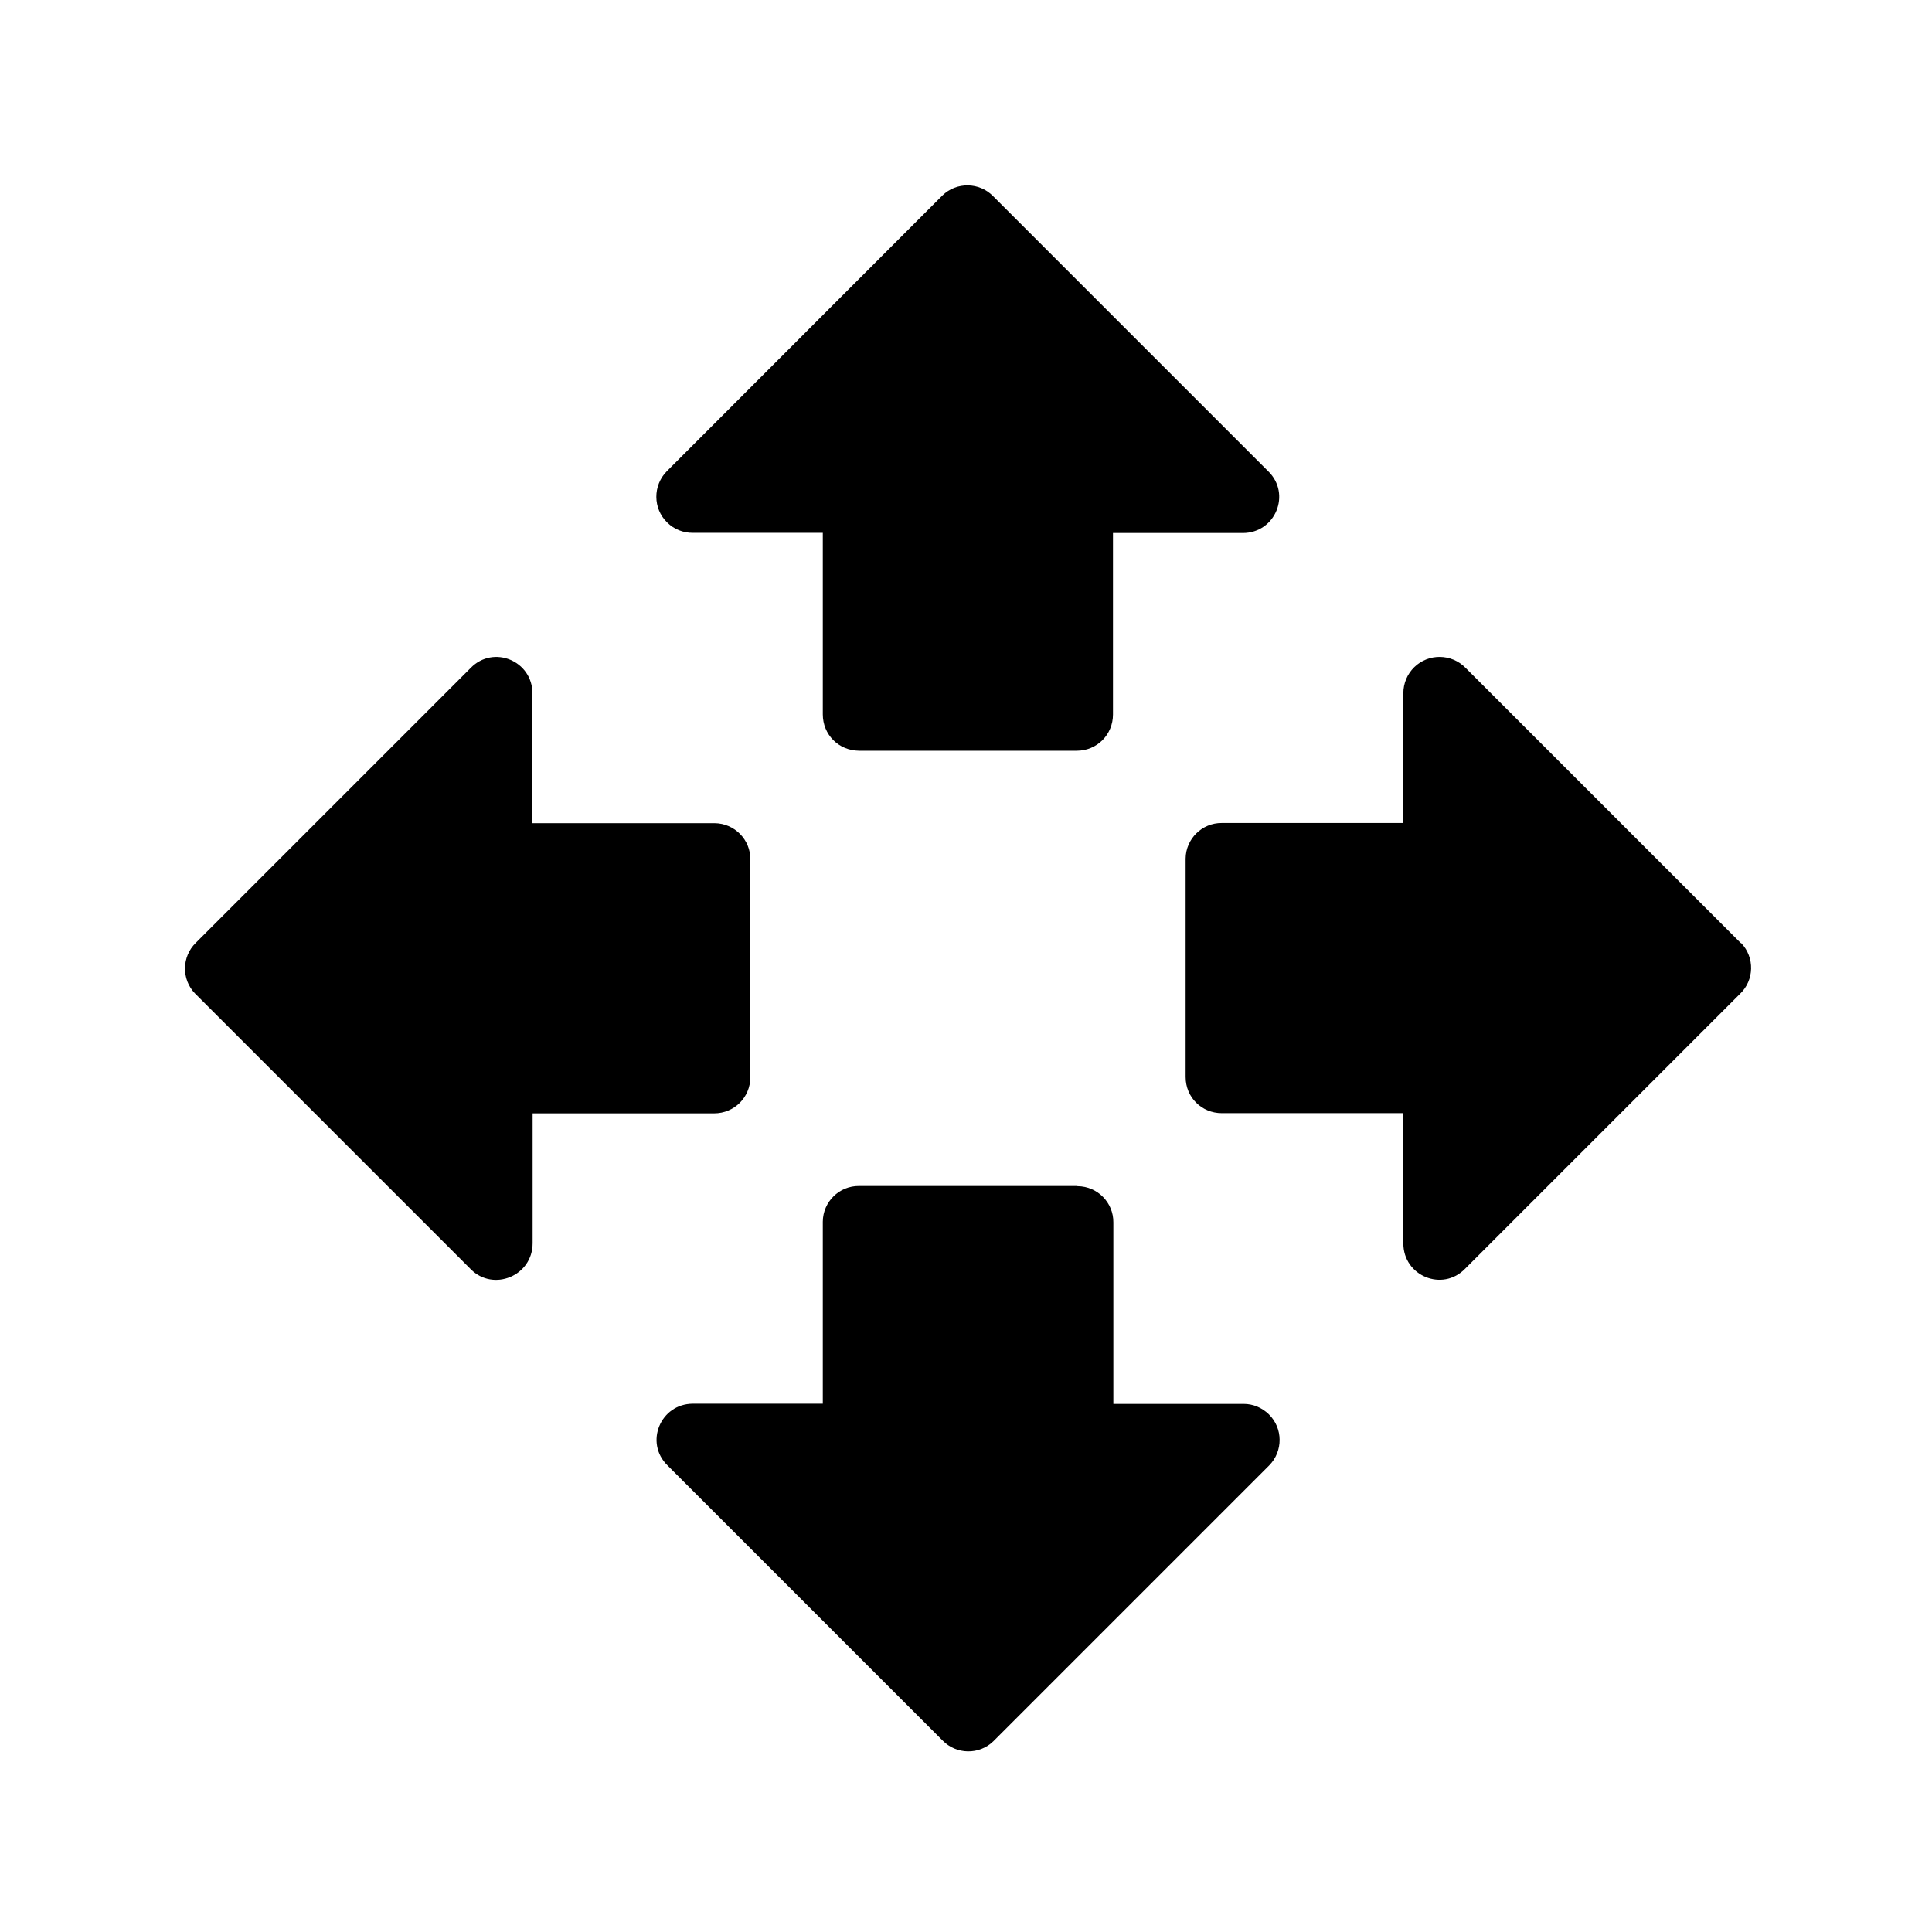<?xml version="1.0" standalone="no"?><!DOCTYPE svg PUBLIC "-//W3C//DTD SVG 1.1//EN"
  "http://www.w3.org/Graphics/SVG/1.1/DTD/svg11.dtd">
<svg t="1573033379298" class="icon" viewBox="0 0 1024 1024" version="1.1" xmlns="http://www.w3.org/2000/svg" p-id="6676"
     xmlns:xlink="http://www.w3.org/1999/xlink" width="200" height="200">
  <defs>
    <style type="text/css"></style>
  </defs>
  <path
    d="M455.3 397.9h115.4c10.7 0 19.2-8.5 19.2-19.2v-96.2h68.8c17.3 0 25.8-20.7 13.5-32.7L526.4 104c-7.3-7.5-19.4-7.7-26.9-0.4l-0.4 0.4-145.7 145.8c-7.4 7.5-7.4 19.7 0.2 27.1 3.6 3.6 8.6 5.6 13.7 5.5h68.8v96.2c0 10.8 8.4 19.2 19.2 19.3z m-76.9 38.4h-96.2v-68.8c0-17.3-20.7-25.8-32.7-13.5L103.8 499.7c-7.5 7.3-7.7 19.4-0.4 26.9l0.4 0.4 145.8 145.8c11.9 11.9 32.7 3.5 32.7-13.9v-68.8h96.2c10.7 0 19.2-8.5 19.2-19.2V455.5c0.1-10.5-8.4-19.1-18.9-19.2h-0.4z m544.2 63.5L776.8 354c-7.4-7.6-19.6-7.8-27.2-0.4-3.7 3.6-5.8 8.6-5.8 13.8v68.8h-96.2c-10.5-0.1-19.1 8.4-19.2 18.9v115.7c0 10.8 8.5 19.2 19.2 19.2h96.2v69c0 17.3 20.7 25.8 32.7 13.5l145.8-145.8c7.5-7.2 7.8-19.2 0.6-26.8-0.2 0-0.3-0.1-0.3-0.1zM570.7 628.6H455.3c-10.5-0.1-19.1 8.4-19.2 18.9V744h-68.8c-17.3 0-25.8 20.7-13.5 32.7l145.8 145.8c7.3 7.5 19.4 7.7 26.9 0.4l0.4-0.4 145.8-145.8c7.4-7.5 7.4-19.7-0.2-27.1-3.6-3.5-8.3-5.5-13.3-5.5h-69.1v-96.2c0.1-10.5-8.4-19.1-18.9-19.2-0.3-0.1-0.4-0.1-0.5-0.1z"
    p-id="6677"></path>
</svg>

